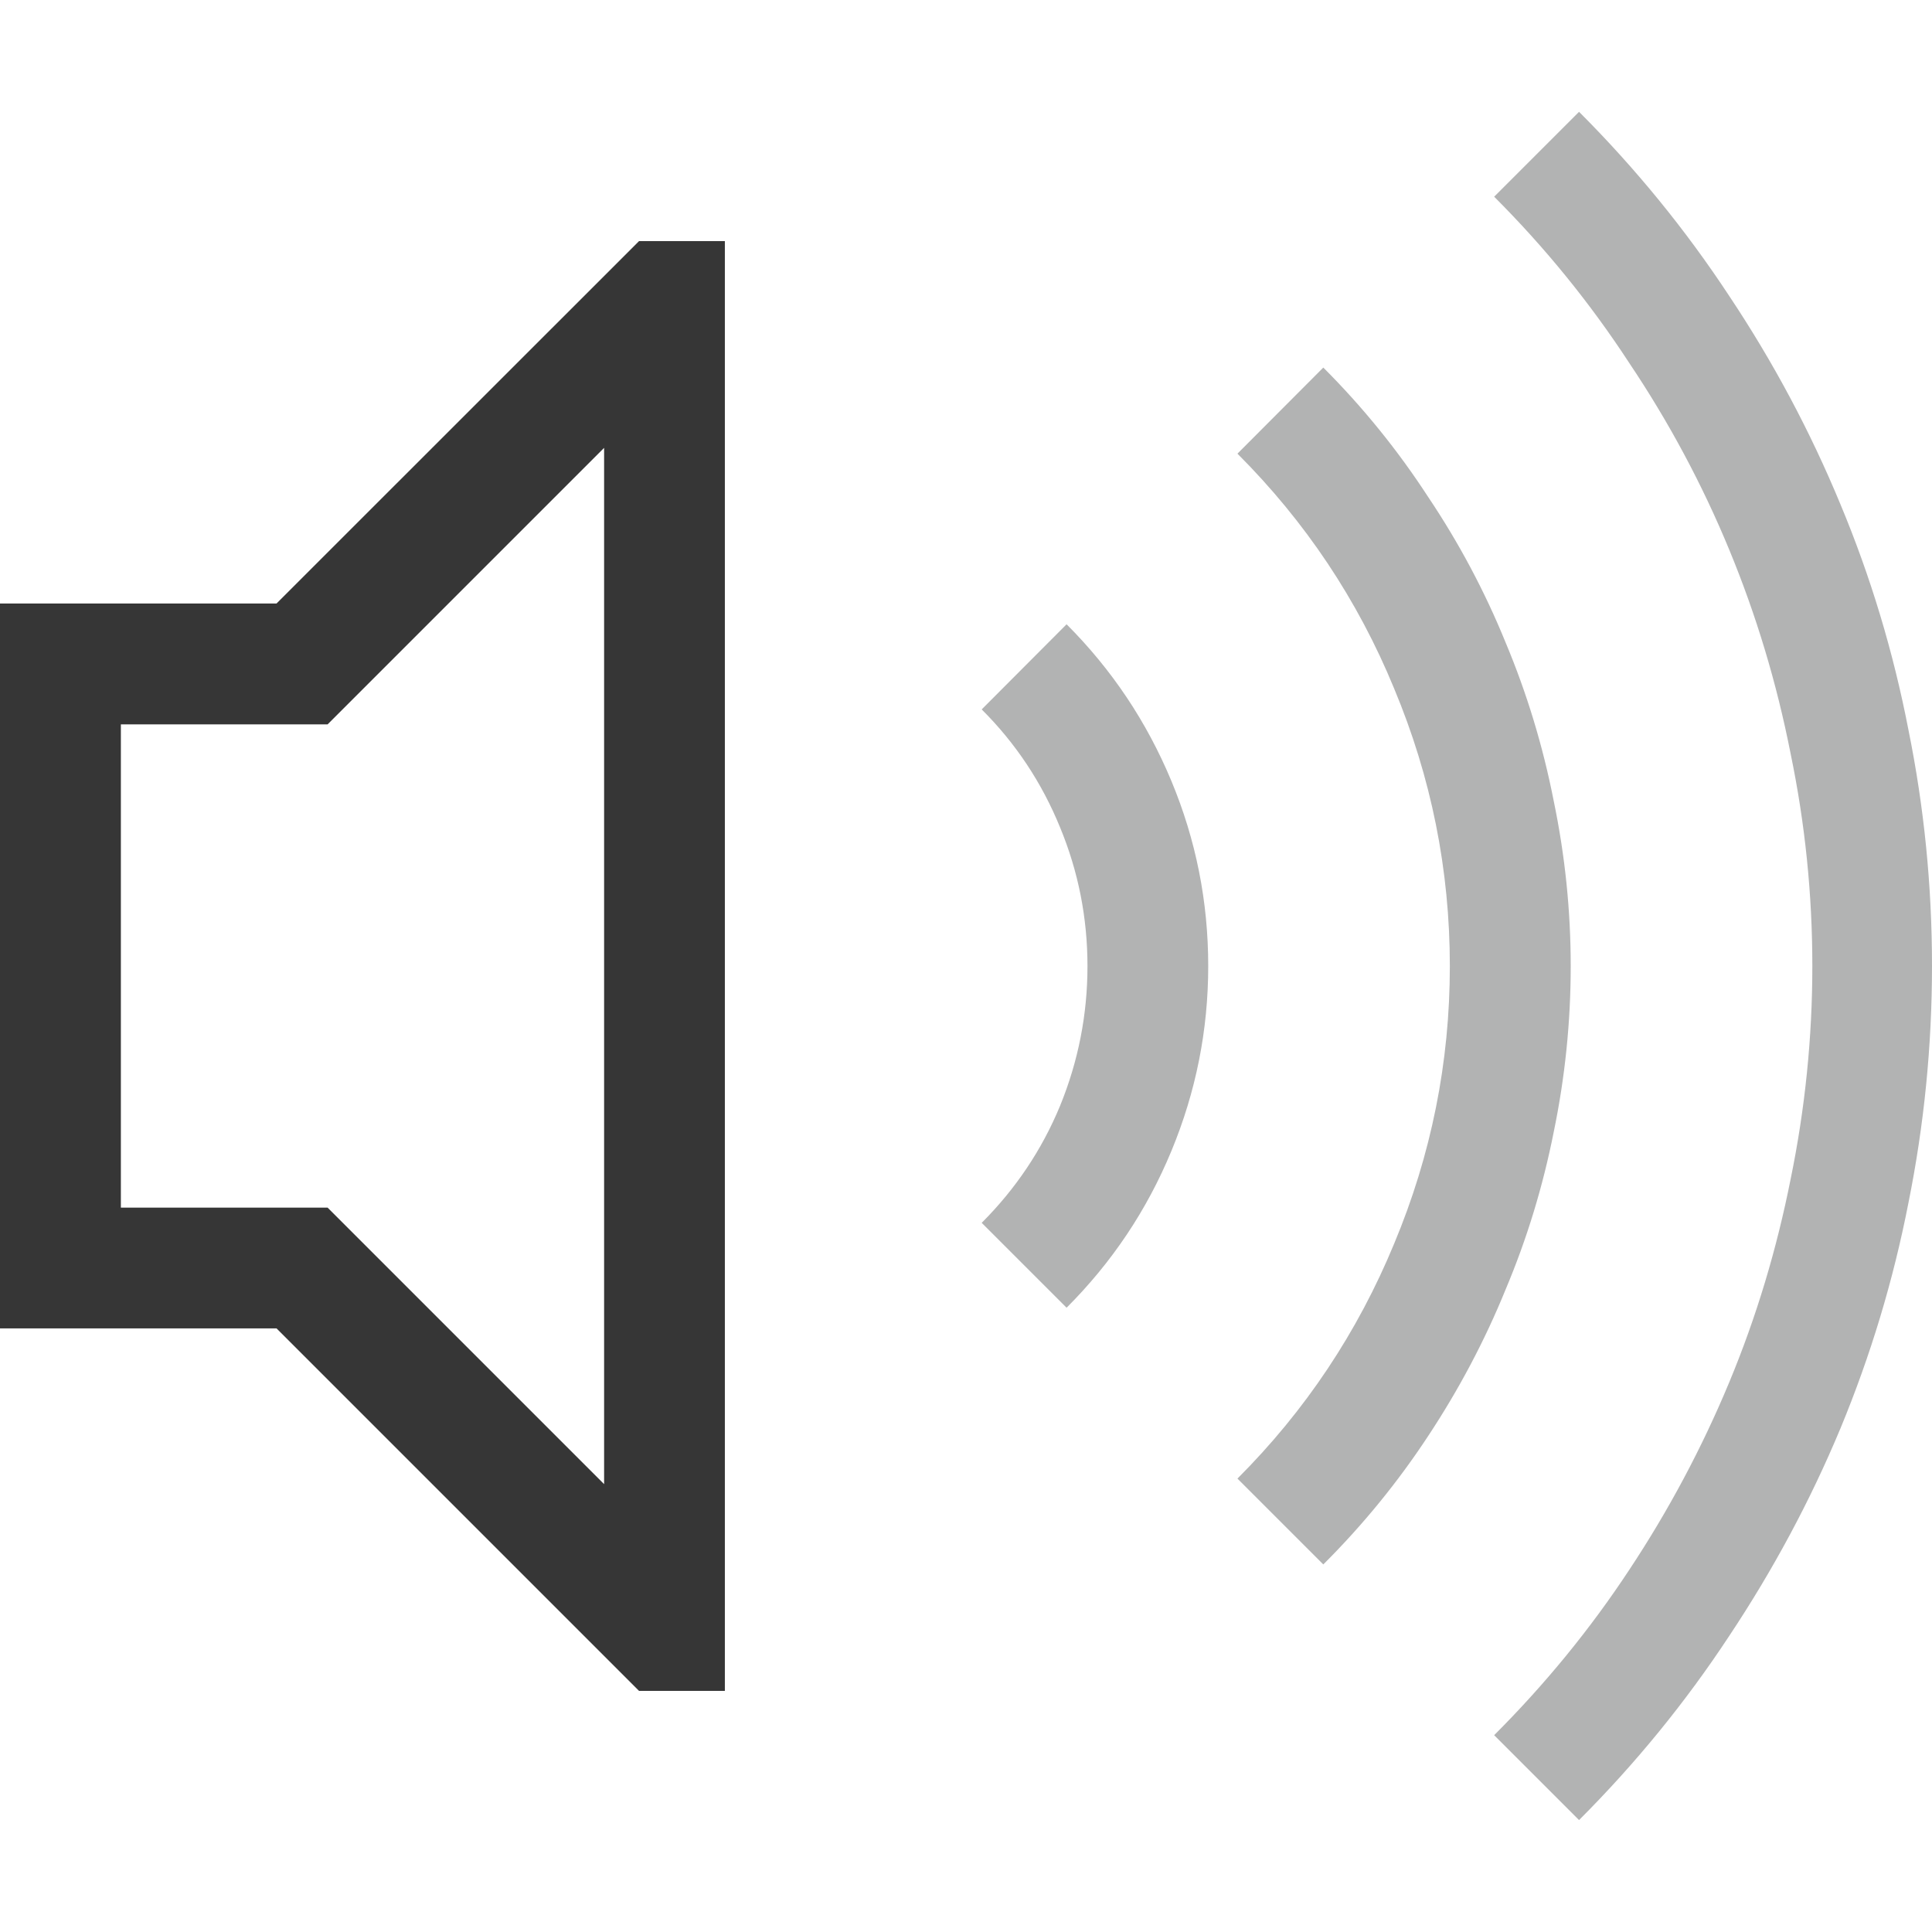 <?xml version="1.0" encoding="UTF-8"?>
<svg width="16" height="16" version="1.1" xmlns="http://www.w3.org/2000/svg" xmlns:cc="http://creativecommons.org/ns#" xmlns:dc="http://purl.org/dc/elements/1.1/" xmlns:rdf="http://www.w3.org/1999/02/22-rdf-syntax-ns#">
 <g fill="#232627" stroke-linecap="round" stroke-linejoin="round" stroke-width="2.001" style="paint-order:stroke fill markers" aria-label="">
  <path d="m5.292 1.997h0.711v12.006h-0.711l-3.002-3.002h-2.29v-6.003h2.29zm-0.289 1.712-2.29 2.29h-1.712v4.002h1.712l2.29 2.29z" fill="#363636" stroke-width="2.001"/>
 </g>
 <path d="m13.077 0.926c0.469 0.469 0.883 0.977 1.243 1.524 0.365 0.547 0.672 1.123 0.922 1.727 0.25 0.599 0.438 1.222 0.563 1.868 0.13 0.641 0.195 1.292 0.195 1.954 0 0.662-0.065 1.316-0.195 1.962-0.125 0.641-0.313 1.264-0.563 1.868-0.25 0.599-0.558 1.173-0.922 1.72-0.36 0.547-0.774 1.055-1.243 1.524l-0.703-0.703c0.422-0.422 0.795-0.878 1.118-1.368 0.328-0.495 0.604-1.014 0.829-1.555s0.393-1.102 0.508-1.681c0.12-0.584 0.18-1.173 0.18-1.766 0-0.594-0.06-1.18-0.18-1.759-0.115-0.584-0.284-1.146-0.508-1.688-0.224-0.542-0.5-1.058-0.829-1.548-0.323-0.495-0.696-0.954-1.118-1.376zm-2.118 2.118c0.328 0.328 0.617 0.685 0.868 1.071 0.255 0.38 0.469 0.782 0.641 1.204 0.177 0.422 0.31 0.86 0.399 1.313 0.094 0.453 0.141 0.909 0.141 1.368 0 0.464-0.047 0.922-0.141 1.376-0.089 0.448-0.221 0.883-0.399 1.305-0.172 0.422-0.386 0.826-0.641 1.212-0.25 0.38-0.539 0.735-0.868 1.063l-0.711-0.711c0.563-0.563 0.995-1.212 1.298-1.946 0.307-0.735 0.461-1.501 0.461-2.298s-0.154-1.563-0.461-2.298c-0.302-0.735-0.735-1.383-1.298-1.946zm-2.126 2.126c0.375 0.375 0.664 0.808 0.868 1.298s0.305 1 0.305 1.532c0 0.532-0.102 1.042-0.305 1.532-0.203 0.49-0.492 0.922-0.868 1.298l-0.703-0.703c0.281-0.281 0.498-0.604 0.649-0.969 0.151-0.37 0.227-0.756 0.227-1.157 0-0.401-0.076-0.784-0.227-1.149-0.151-0.37-0.367-0.696-0.649-0.977z" fill="#232627" opacity=".35" stroke-width="2.001" style="paint-order:stroke fill markers"/>
</svg>

